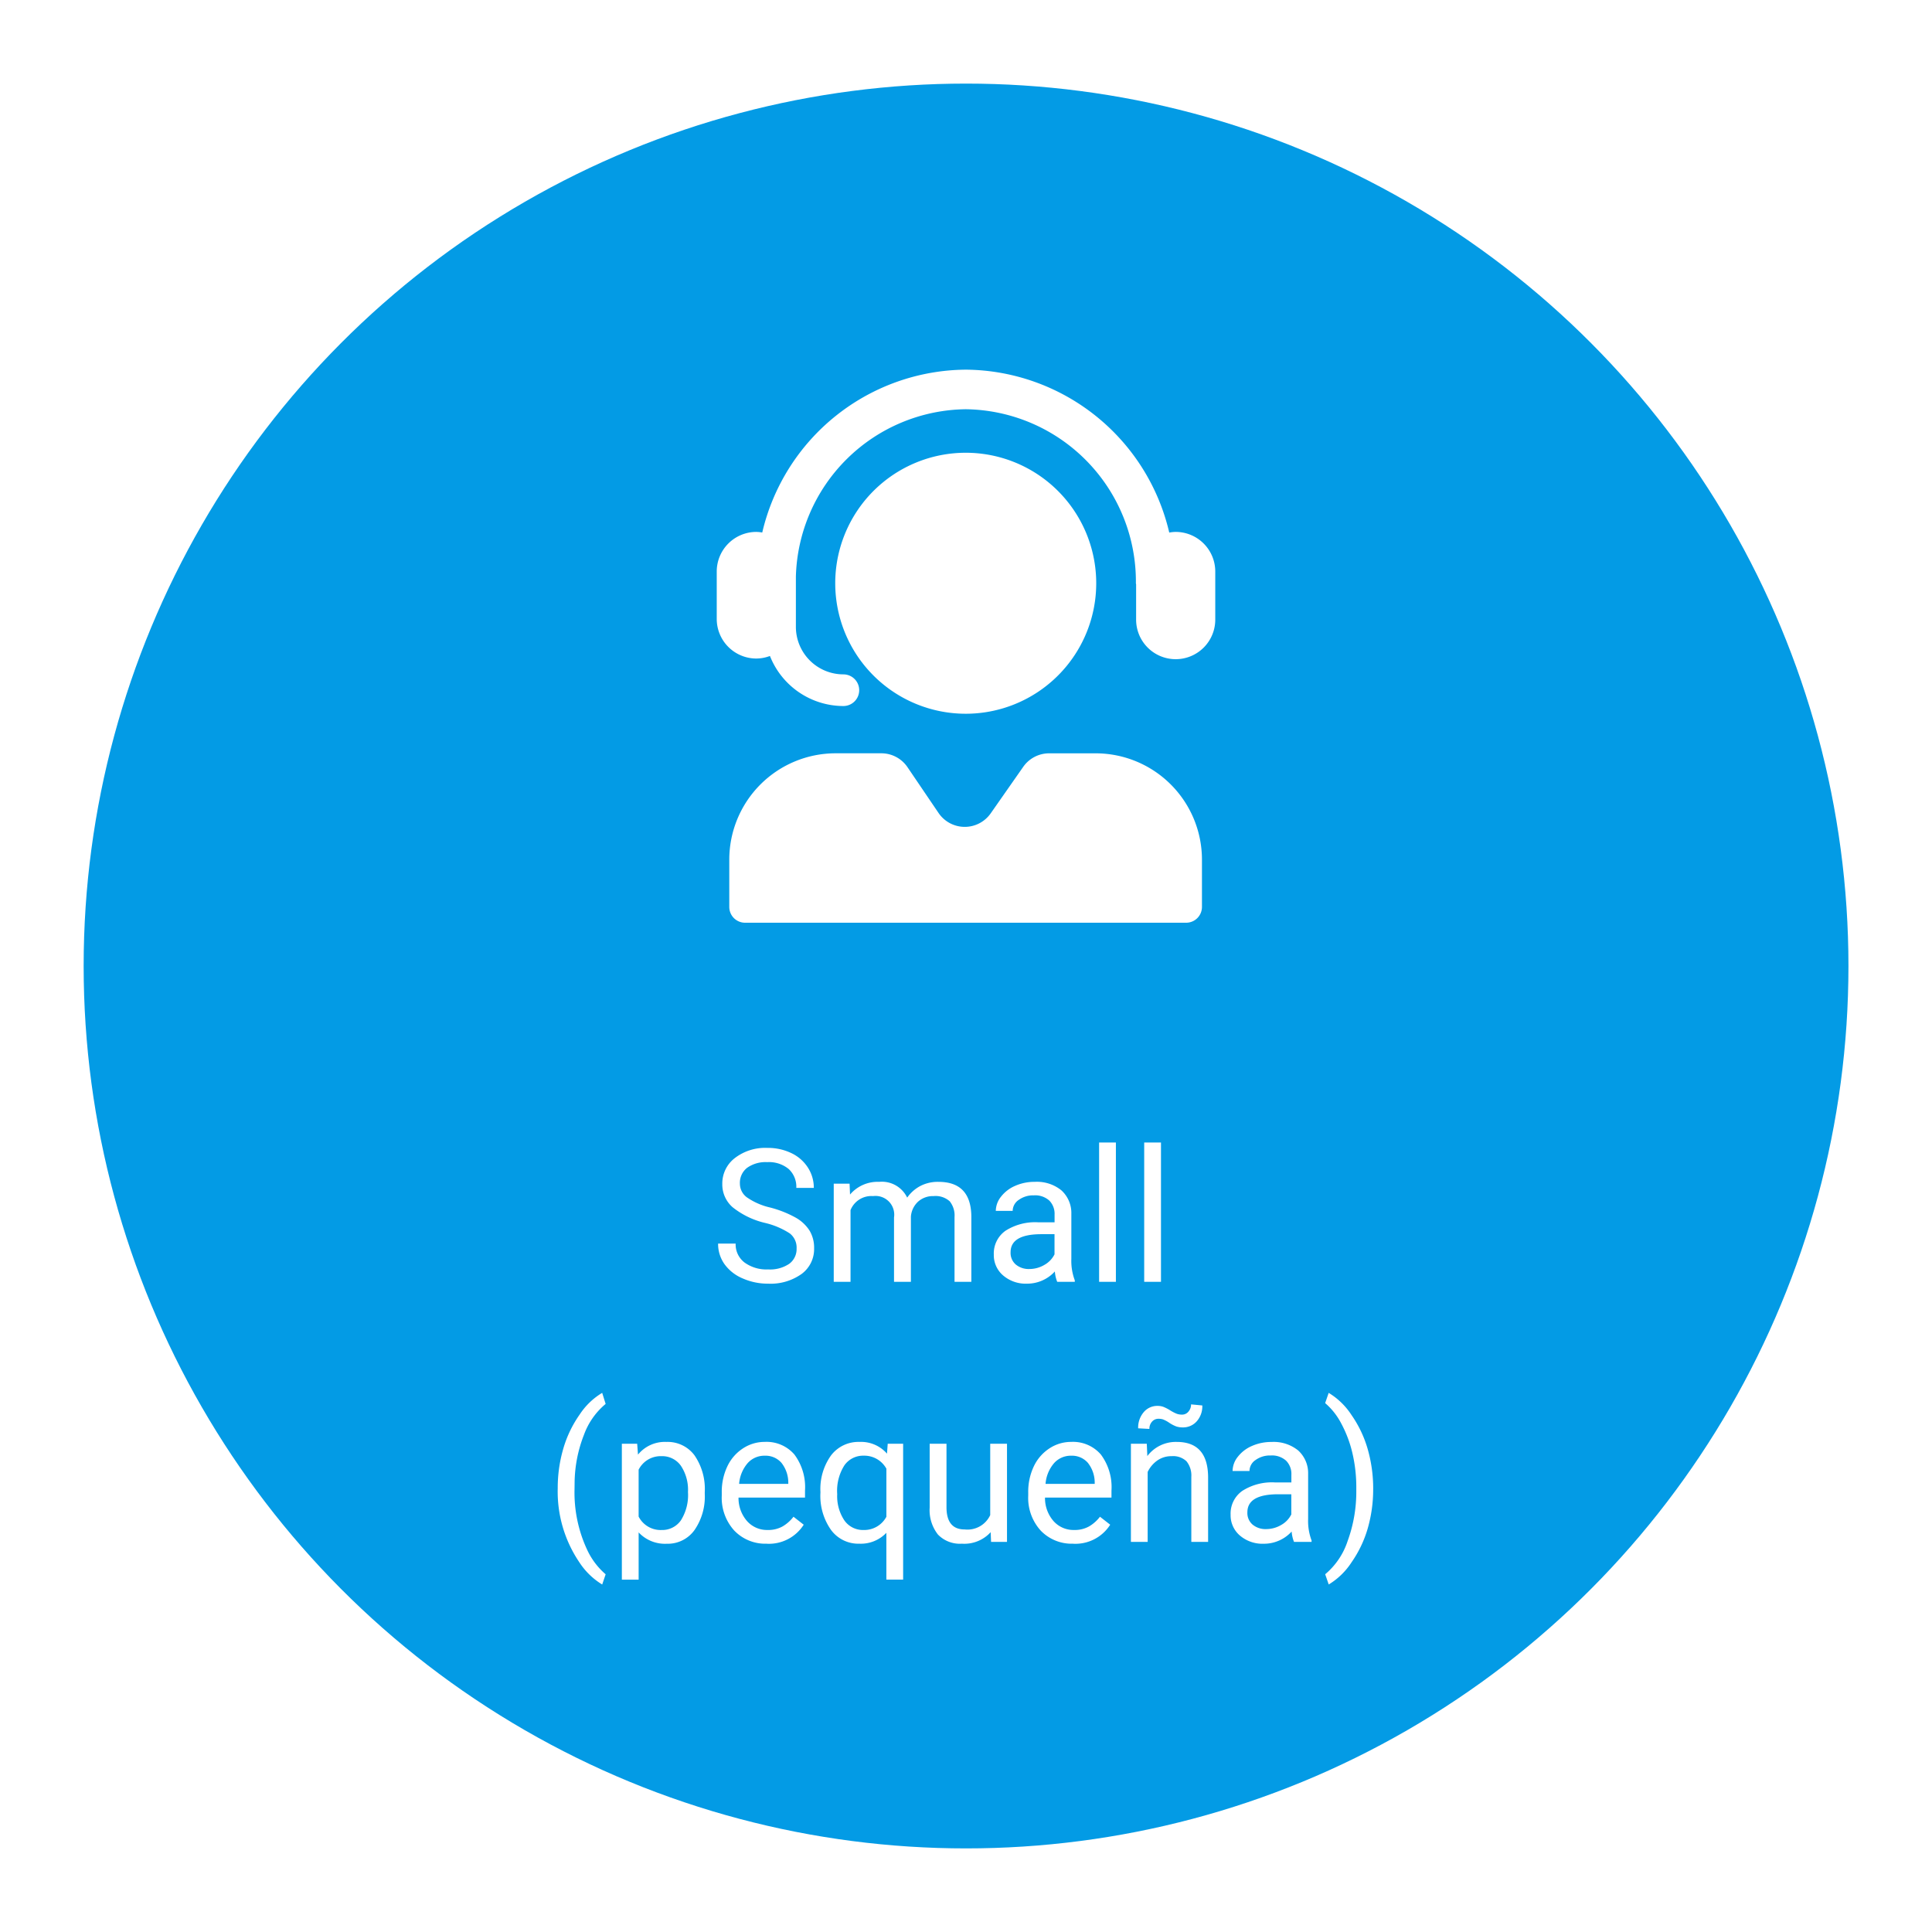 <svg xmlns="http://www.w3.org/2000/svg" xmlns:xlink="http://www.w3.org/1999/xlink" width="208" height="208" viewBox="0 0 208 208">
  <defs>
    <filter id="Elipse_4813" x="0" y="0" width="208" height="208" filterUnits="userSpaceOnUse">
      <feOffset dy="3" input="SourceAlpha"/>
      <feGaussianBlur stdDeviation="3" result="blur"/>
      <feFlood flood-opacity="0.161"/>
      <feComposite operator="in" in2="blur"/>
      <feComposite in="SourceGraphic"/>
    </filter>
    <clipPath id="clip-path">
      <rect id="Rectángulo_37102" data-name="Rectángulo 37102" width="53.672" height="59.547" fill="#fff"/>
    </clipPath>
  </defs>
  <g id="Grupo_141680" data-name="Grupo 141680" transform="translate(-1006.125 -5514)">
    <g transform="matrix(1, 0, 0, 1, 1006.13, 5514)" filter="url(#Elipse_4813)">
      <circle id="Elipse_4813-2" data-name="Elipse 4813" cx="95" cy="95" r="95" transform="translate(9 6)" fill="#039be5"/>
    </g>
    <path id="Trazado_183779" data-name="Trazado 183779" d="M-21.626-6.338a8.817,8.817,0,0,1-3.511-1.7,3.256,3.256,0,0,1-1.1-2.5,3.439,3.439,0,0,1,1.343-2.778,5.337,5.337,0,0,1,3.491-1.1,5.825,5.825,0,0,1,2.612.566,4.3,4.3,0,0,1,1.777,1.563,4,4,0,0,1,.63,2.178h-1.885a2.6,2.6,0,0,0-.82-2.034,3.336,3.336,0,0,0-2.314-.74,3.415,3.415,0,0,0-2.163.611,2.04,2.04,0,0,0-.776,1.7A1.835,1.835,0,0,0-23.6-9.1,7.232,7.232,0,0,0-21.094-8,11.645,11.645,0,0,1-18.32-6.9a4.209,4.209,0,0,1,1.484,1.4,3.577,3.577,0,0,1,.483,1.885A3.322,3.322,0,0,1-17.7-.845,5.746,5.746,0,0,1-21.3.2a6.683,6.683,0,0,1-2.734-.562A4.6,4.6,0,0,1-26-1.9a3.754,3.754,0,0,1-.688-2.217H-24.8a2.449,2.449,0,0,0,.952,2.036,4.009,4.009,0,0,0,2.544.747,3.685,3.685,0,0,0,2.275-.605,1.967,1.967,0,0,0,.791-1.65A1.931,1.931,0,0,0-18.97-5.21,8.444,8.444,0,0,0-21.626-6.338Zm9.092-4.229.049,1.172a3.9,3.9,0,0,1,3.135-1.367,3.021,3.021,0,0,1,3.018,1.7,4,4,0,0,1,1.372-1.23,4.052,4.052,0,0,1,2-.469q3.477,0,3.535,3.682V0H-1.235V-6.973a2.426,2.426,0,0,0-.518-1.694,2.279,2.279,0,0,0-1.738-.562,2.4,2.4,0,0,0-1.67.6,2.436,2.436,0,0,0-.771,1.616V0H-7.749V-6.924A2.016,2.016,0,0,0-10-9.229a2.417,2.417,0,0,0-2.432,1.514V0h-1.807V-10.566ZM9.819,0a3.8,3.8,0,0,1-.254-1.113A4.031,4.031,0,0,1,6.558.2,3.73,3.73,0,0,1,3.994-.688a2.859,2.859,0,0,1-1-2.241A2.987,2.987,0,0,1,4.248-5.493a5.916,5.916,0,0,1,3.53-.913H9.536v-.83A2.029,2.029,0,0,0,8.97-8.745,2.276,2.276,0,0,0,7.3-9.307a2.634,2.634,0,0,0-1.621.488,1.439,1.439,0,0,0-.654,1.182H3.208A2.493,2.493,0,0,1,3.77-9.165a3.832,3.832,0,0,1,1.523-1.167,5.125,5.125,0,0,1,2.114-.43,4.177,4.177,0,0,1,2.861.913,3.294,3.294,0,0,1,1.074,2.515v4.863a5.946,5.946,0,0,0,.371,2.314V0Zm-3-1.377a3.175,3.175,0,0,0,1.611-.439,2.658,2.658,0,0,0,1.1-1.143V-5.127H8.12q-3.32,0-3.32,1.943a1.645,1.645,0,0,0,.566,1.328A2.177,2.177,0,0,0,6.821-1.377ZM16.138,0H14.331V-15h1.807Zm4.854,0H19.185V-15h1.807ZM-43.955,22.229a15.1,15.1,0,0,1,.591-4.238A12.312,12.312,0,0,1-41.6,14.3a7.5,7.5,0,0,1,2.432-2.344l.371,1.191a7.778,7.778,0,0,0-2.339,3.34,14.479,14.479,0,0,0-1,5.029l-.01.83a14.554,14.554,0,0,0,1.377,6.543,7.815,7.815,0,0,0,1.973,2.6l-.371,1.1a7.74,7.74,0,0,1-2.48-2.422A13.574,13.574,0,0,1-43.955,22.229Zm15.83.605a6.327,6.327,0,0,1-1.1,3.887A3.537,3.537,0,0,1-32.217,28.2a3.875,3.875,0,0,1-3.027-1.221v5.088h-1.807V17.434h1.65l.088,1.172a3.722,3.722,0,0,1,3.066-1.367,3.6,3.6,0,0,1,3.013,1.436,6.4,6.4,0,0,1,1.108,3.994Zm-1.807-.205a4.669,4.669,0,0,0-.762-2.822,2.454,2.454,0,0,0-2.09-1.035,2.656,2.656,0,0,0-2.461,1.455v5.049a2.661,2.661,0,0,0,2.48,1.445A2.442,2.442,0,0,0-30.7,25.69,5.1,5.1,0,0,0-29.932,22.629Zm8.486,5.566a4.617,4.617,0,0,1-3.5-1.411,5.237,5.237,0,0,1-1.348-3.774v-.332a6.341,6.341,0,0,1,.6-2.808,4.685,4.685,0,0,1,1.68-1.934,4.223,4.223,0,0,1,2.339-.7,3.957,3.957,0,0,1,3.2,1.357,5.877,5.877,0,0,1,1.143,3.887v.752h-7.158a3.756,3.756,0,0,0,.913,2.524,2.87,2.87,0,0,0,2.222.962,3.147,3.147,0,0,0,1.621-.391,4.073,4.073,0,0,0,1.162-1.035l1.1.859A4.437,4.437,0,0,1-21.445,28.2Zm-.225-9.473a2.41,2.41,0,0,0-1.836.8,3.868,3.868,0,0,0-.918,2.231h5.293v-.137a3.441,3.441,0,0,0-.742-2.134A2.269,2.269,0,0,0-21.67,18.723Zm6,3.906a6.2,6.2,0,0,1,1.143-3.94,3.7,3.7,0,0,1,3.066-1.45A3.7,3.7,0,0,1-8.506,18.5l.078-1.064h1.66V32.063H-8.574V27.023a3.792,3.792,0,0,1-2.91,1.172,3.644,3.644,0,0,1-3.052-1.489,6.34,6.34,0,0,1-1.138-3.95Zm1.807.205a4.7,4.7,0,0,0,.767,2.852,2.438,2.438,0,0,0,2.065,1.035,2.705,2.705,0,0,0,2.461-1.426V20.119a2.714,2.714,0,0,0-2.441-1.4,2.457,2.457,0,0,0-2.08,1.04A5.118,5.118,0,0,0-13.867,22.834ZM2.656,26.955a3.837,3.837,0,0,1-3.1,1.24,3.285,3.285,0,0,1-2.573-.981,4.248,4.248,0,0,1-.894-2.905V17.434H-2.1V24.26q0,2.4,1.953,2.4a2.7,2.7,0,0,0,2.754-1.543V17.434H4.414V28H2.7Zm8.887,1.24a4.617,4.617,0,0,1-3.5-1.411A5.237,5.237,0,0,1,6.7,23.01v-.332a6.341,6.341,0,0,1,.6-2.808,4.685,4.685,0,0,1,1.68-1.934,4.223,4.223,0,0,1,2.339-.7,3.957,3.957,0,0,1,3.2,1.357,5.877,5.877,0,0,1,1.143,3.887v.752H8.506a3.756,3.756,0,0,0,.913,2.524,2.87,2.87,0,0,0,2.222.962,3.147,3.147,0,0,0,1.621-.391,4.073,4.073,0,0,0,1.162-1.035l1.1.859A4.437,4.437,0,0,1,11.543,28.2Zm-.225-9.473a2.41,2.41,0,0,0-1.836.8,3.868,3.868,0,0,0-.918,2.231h5.293v-.137a3.441,3.441,0,0,0-.742-2.134A2.269,2.269,0,0,0,11.318,18.723Zm8.145-1.289.059,1.328a3.85,3.85,0,0,1,3.164-1.523q3.35,0,3.379,3.779V28H24.258V21.008a2.432,2.432,0,0,0-.522-1.689,2.094,2.094,0,0,0-1.6-.547,2.607,2.607,0,0,0-1.543.469,3.183,3.183,0,0,0-1.035,1.23V28H17.754V17.434Zm5.977-4.121a2.428,2.428,0,0,1-.6,1.709,1.951,1.951,0,0,1-1.5.654,2.2,2.2,0,0,1-.693-.1,3.741,3.741,0,0,1-.767-.4,3.32,3.32,0,0,0-.684-.366,1.673,1.673,0,0,0-.483-.063.9.9,0,0,0-.684.308,1.115,1.115,0,0,0-.283.786l-1.211-.068a2.549,2.549,0,0,1,.591-1.729,1.9,1.9,0,0,1,1.5-.684,1.821,1.821,0,0,1,.615.1,4.484,4.484,0,0,1,.742.381,4.367,4.367,0,0,0,.718.371,1.649,1.649,0,0,0,.552.088.874.874,0,0,0,.7-.332,1.165,1.165,0,0,0,.278-.771ZM35.313,28a3.8,3.8,0,0,1-.254-1.113A4.031,4.031,0,0,1,32.051,28.2a3.73,3.73,0,0,1-2.563-.884,2.859,2.859,0,0,1-1-2.241,2.987,2.987,0,0,1,1.255-2.563,5.916,5.916,0,0,1,3.53-.913h1.758v-.83a2.029,2.029,0,0,0-.566-1.509,2.276,2.276,0,0,0-1.67-.562,2.634,2.634,0,0,0-1.621.488,1.439,1.439,0,0,0-.654,1.182H28.7a2.493,2.493,0,0,1,.562-1.528,3.832,3.832,0,0,1,1.523-1.167,5.125,5.125,0,0,1,2.114-.43,4.177,4.177,0,0,1,2.861.913,3.294,3.294,0,0,1,1.074,2.515v4.863a5.946,5.946,0,0,0,.371,2.314V28Zm-3-1.377a3.175,3.175,0,0,0,1.611-.439,2.658,2.658,0,0,0,1.1-1.143V22.873H33.613q-3.32,0-3.32,1.943a1.645,1.645,0,0,0,.566,1.328A2.177,2.177,0,0,0,32.314,26.623Zm11.523-4.3a15.106,15.106,0,0,1-.571,4.175,12.345,12.345,0,0,1-1.748,3.687,7.659,7.659,0,0,1-2.466,2.4l-.381-1.1a7.851,7.851,0,0,0,2.417-3.579,15.484,15.484,0,0,0,.933-5.386v-.312a16.076,16.076,0,0,0-.43-3.813,12.87,12.87,0,0,0-1.2-3.159,7.3,7.3,0,0,0-1.724-2.178l.381-1.1a7.629,7.629,0,0,1,2.456,2.383,12.371,12.371,0,0,1,1.748,3.682A15.454,15.454,0,0,1,43.838,22.326Z" transform="translate(1110.125 5652)" fill="#fff"/>
    <g id="Grupo_141649" data-name="Grupo 141649" transform="translate(1083.289 5553.798)">
      <g id="Grupo_141648" data-name="Grupo 141648" transform="translate(0 0)" clip-path="url(#clip-path)">
        <path id="Trazado_183524" data-name="Trazado 183524" d="M49.412,17.468a4.233,4.233,0,0,0-.694.07A22.686,22.686,0,0,0,26.807,0,22.69,22.69,0,0,0,4.9,17.533a4.1,4.1,0,0,0-.636-.065A4.266,4.266,0,0,0,0,21.729v5.113A4.266,4.266,0,0,0,4.261,31.1a4.242,4.242,0,0,0,1.467-.276,8.521,8.521,0,0,0,7.906,5.389,1.7,1.7,0,1,0,0-3.408,5.119,5.119,0,0,1-5.113-5.113v-5.4A18.522,18.522,0,0,1,26.807,4.261,18.552,18.552,0,0,1,45.127,23c0,.043.022.077.024.119v3.725a4.261,4.261,0,1,0,8.521,0V21.729a4.266,4.266,0,0,0-4.261-4.261" transform="translate(0 0)" fill="#fff"/>
        <path id="Trazado_183525" data-name="Trazado 183525" d="M40.233,37.608h-5a3.407,3.407,0,0,0-2.795,1.457l-3.5,5.005a3.409,3.409,0,0,1-5.614-.037L19.979,39.1a3.406,3.406,0,0,0-2.82-1.495H12.247A11.454,11.454,0,0,0,.793,49.062v5.084a1.7,1.7,0,0,0,1.7,1.7H49.981a1.7,1.7,0,0,0,1.7-1.7V49.062A11.453,11.453,0,0,0,40.233,37.608M26.247,33.347A14.049,14.049,0,1,0,12.2,19.3,14.05,14.05,0,0,0,26.247,33.347" transform="translate(0.558 3.697)" fill="#fff"/>
      </g>
    </g>
  </g>
</svg>

